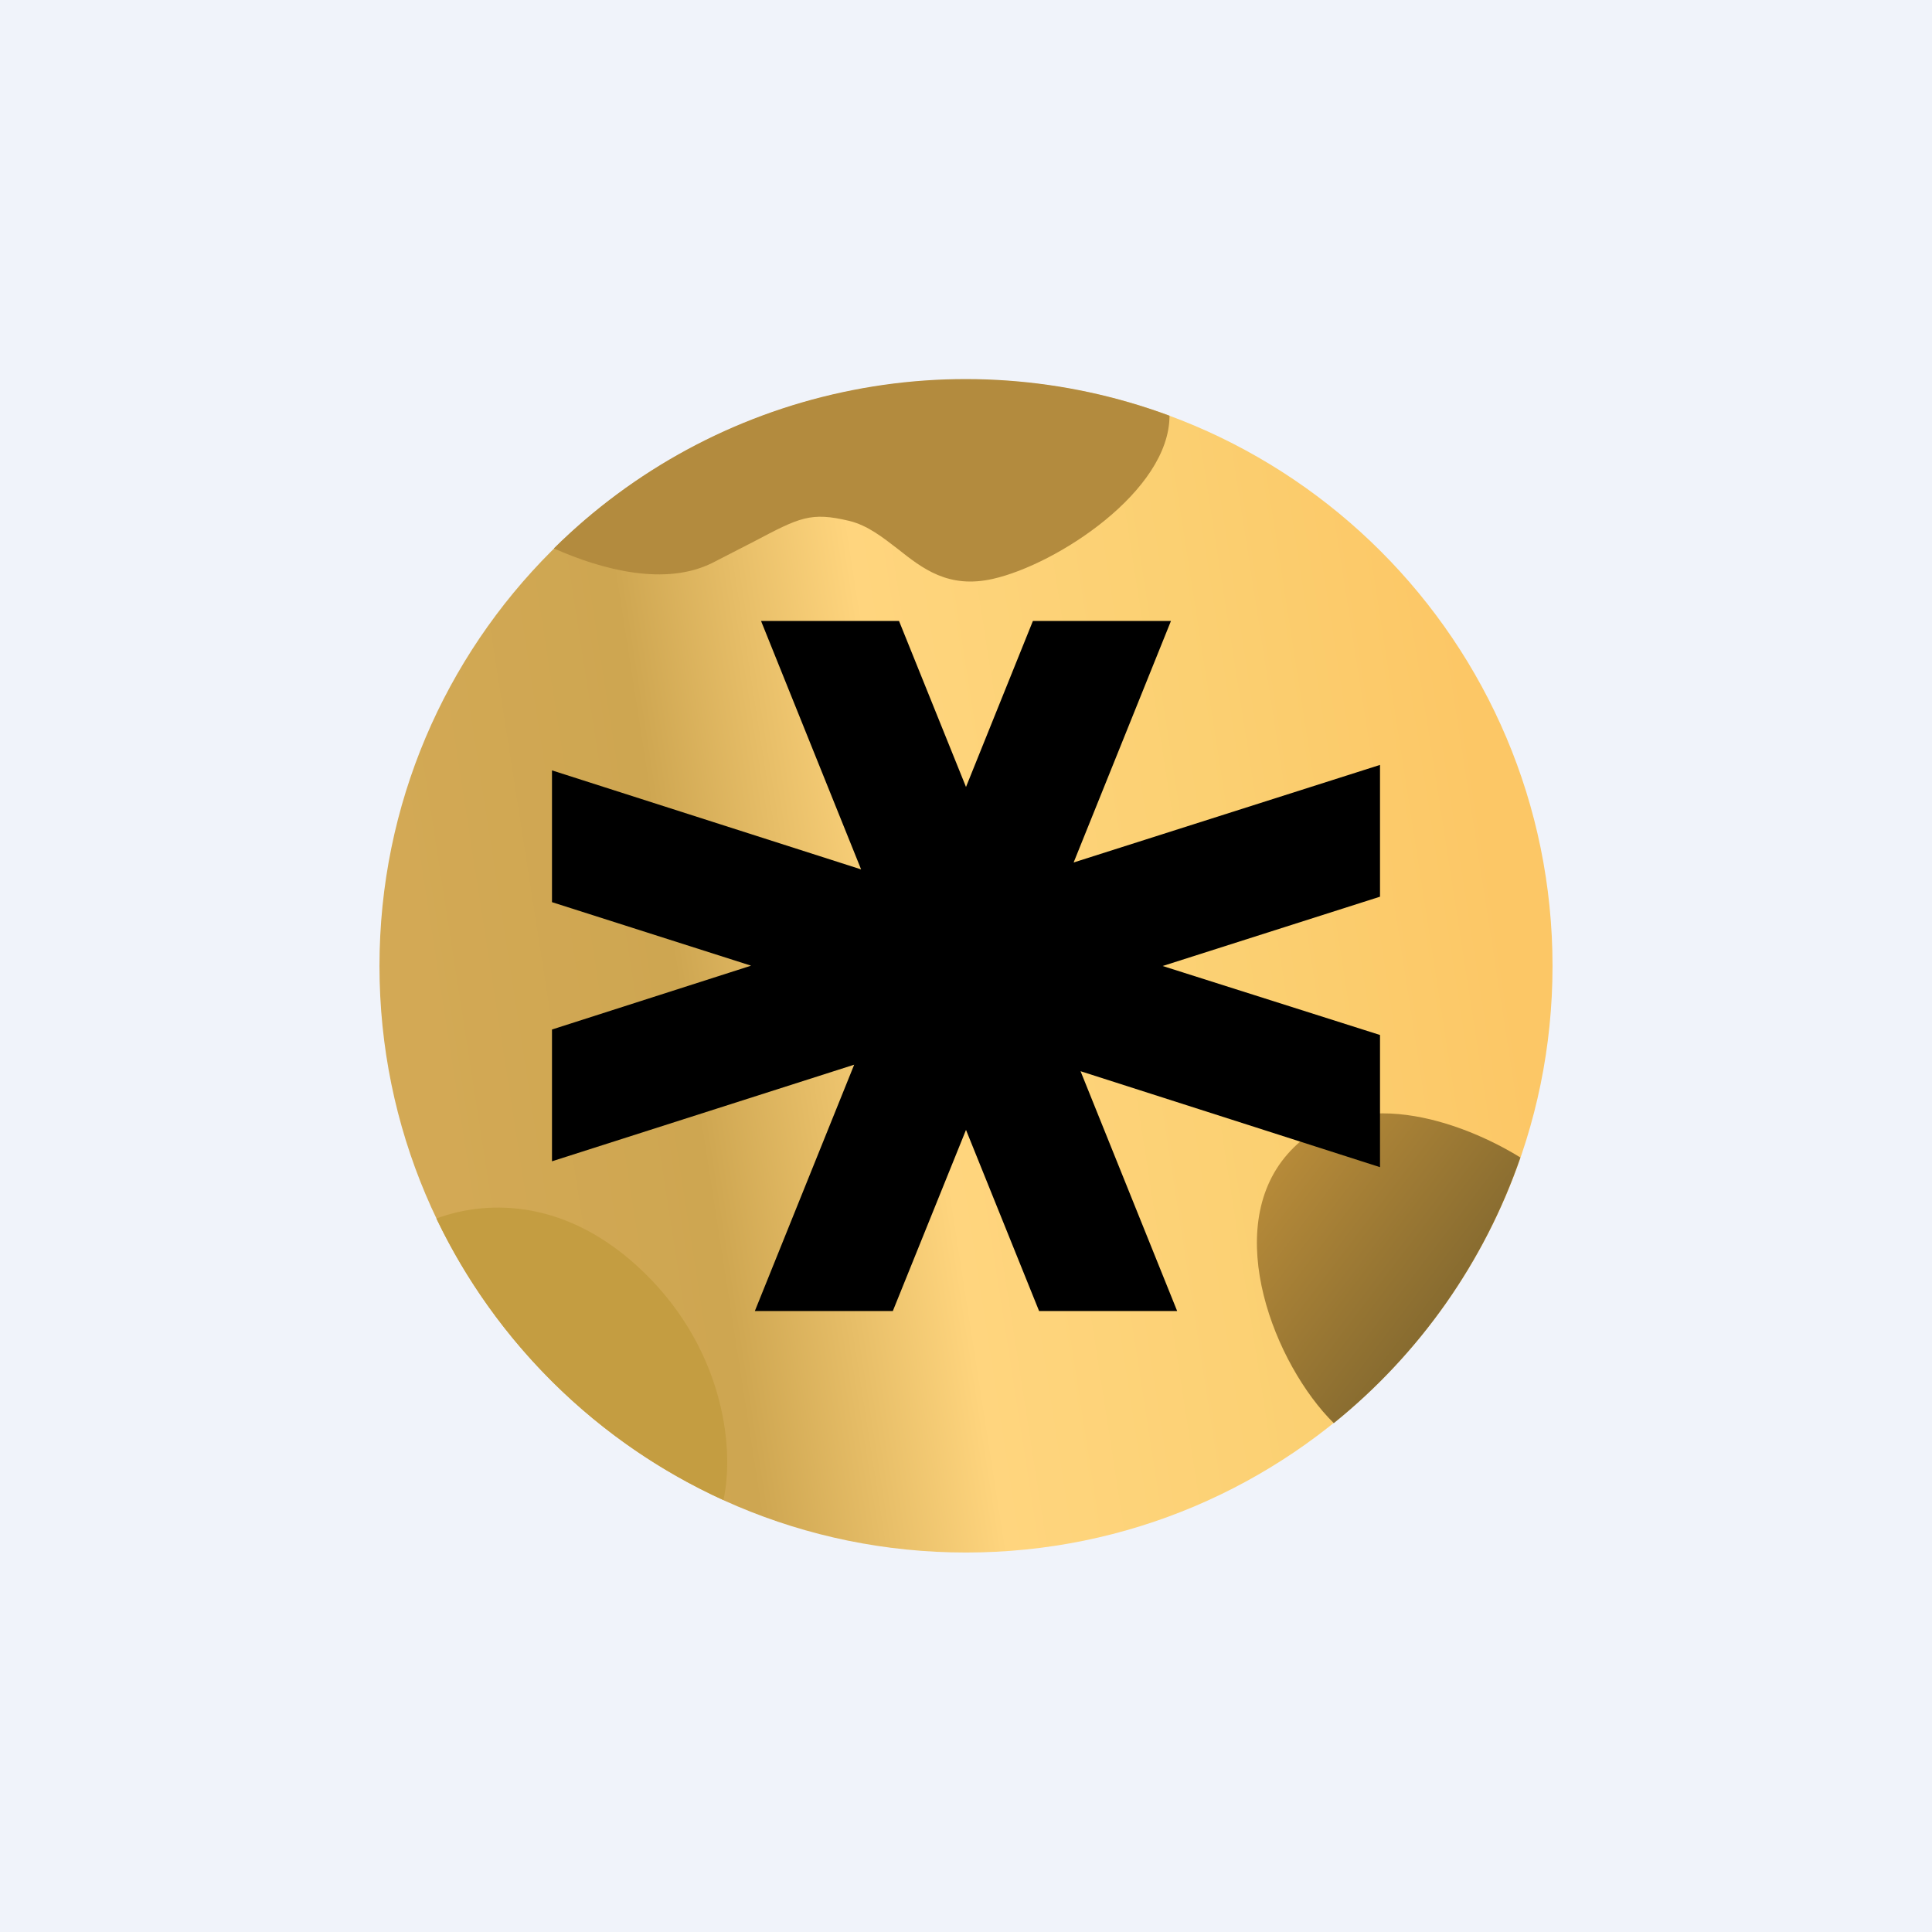 <svg width="24" height="24" viewBox="0 0 24 24" fill="none" xmlns="http://www.w3.org/2000/svg">
<rect x="0" y="0" width="24" height="24" fill="#333333" stroke="none"/>
<g clip-path="url(#clip0_31_20335)">
<path d="M0 0H24V24H0V0Z" fill="#F0F3FA"/>
<path d="M12 19.286C16.024 19.286 19.286 16.024 19.286 12C19.286 7.976 16.024 4.714 12 4.714C7.976 4.714 4.714 7.976 4.714 12C4.714 16.024 7.976 19.286 12 19.286Z" fill="url(#paint0_linear_31_20335)"/>
<path d="M18.887 14.379C18.44 15.675 17.636 16.818 16.569 17.679C15.84 16.959 15.167 15.279 15.995 14.336C16.796 13.423 18.18 13.941 18.887 14.379Z" fill="url(#paint1_linear_31_20335)"/>
<path d="M8.987 18.634C7.425 17.923 6.163 16.685 5.421 15.137C5.996 14.923 6.956 14.863 7.903 15.716C8.966 16.676 9.137 17.948 8.987 18.634Z" fill="#C49D41"/>
<path d="M6.883 6.814C7.483 7.08 8.267 7.286 8.854 6.99L9.364 6.728C9.934 6.428 10.067 6.356 10.551 6.471C10.778 6.527 10.963 6.673 11.151 6.818C11.46 7.063 11.781 7.316 12.334 7.191C13.131 7.011 14.528 6.098 14.528 5.164C13.23 4.682 11.82 4.58 10.466 4.872C9.111 5.163 7.868 5.836 6.883 6.81V6.814Z" fill="#B38B3E"/>
<path d="M14.546 7.714H12.831L12 9.776L11.168 7.714H9.454L10.697 10.8L6.857 9.57V11.207L9.33 11.996L6.857 12.789V14.426L10.611 13.226L9.377 16.286H11.091L12 14.036L12.908 16.286H14.623L13.423 13.307L17.143 14.499V12.857L14.443 12L17.143 11.139V9.502L13.337 10.714L14.546 7.714Z" fill="black"/>
</g>
<defs>
<linearGradient id="paint0_linear_31_20335" x1="5.164" y1="12.377" x2="18.502" y2="10.303" gradientUnits="userSpaceOnUse">
<stop stop-color="#D3A955"/>
<stop offset="0.24" stop-color="#CEA651"/>
<stop offset="0.46" stop-color="#FFD57E"/>
<stop offset="0.75" stop-color="#FBD072"/>
<stop offset="1" stop-color="#FCC766"/>
</linearGradient>
<linearGradient id="paint1_linear_31_20335" x1="15.613" y1="14.302" x2="18.66" y2="16.62" gradientUnits="userSpaceOnUse">
<stop stop-color="#BC8E3A"/>
<stop offset="1" stop-color="#79622D"/>
</linearGradient>
<clipPath id="clip0_31_20335">
<rect width="24" height="24" fill="white"/>
</clipPath>
</defs>
</svg>
